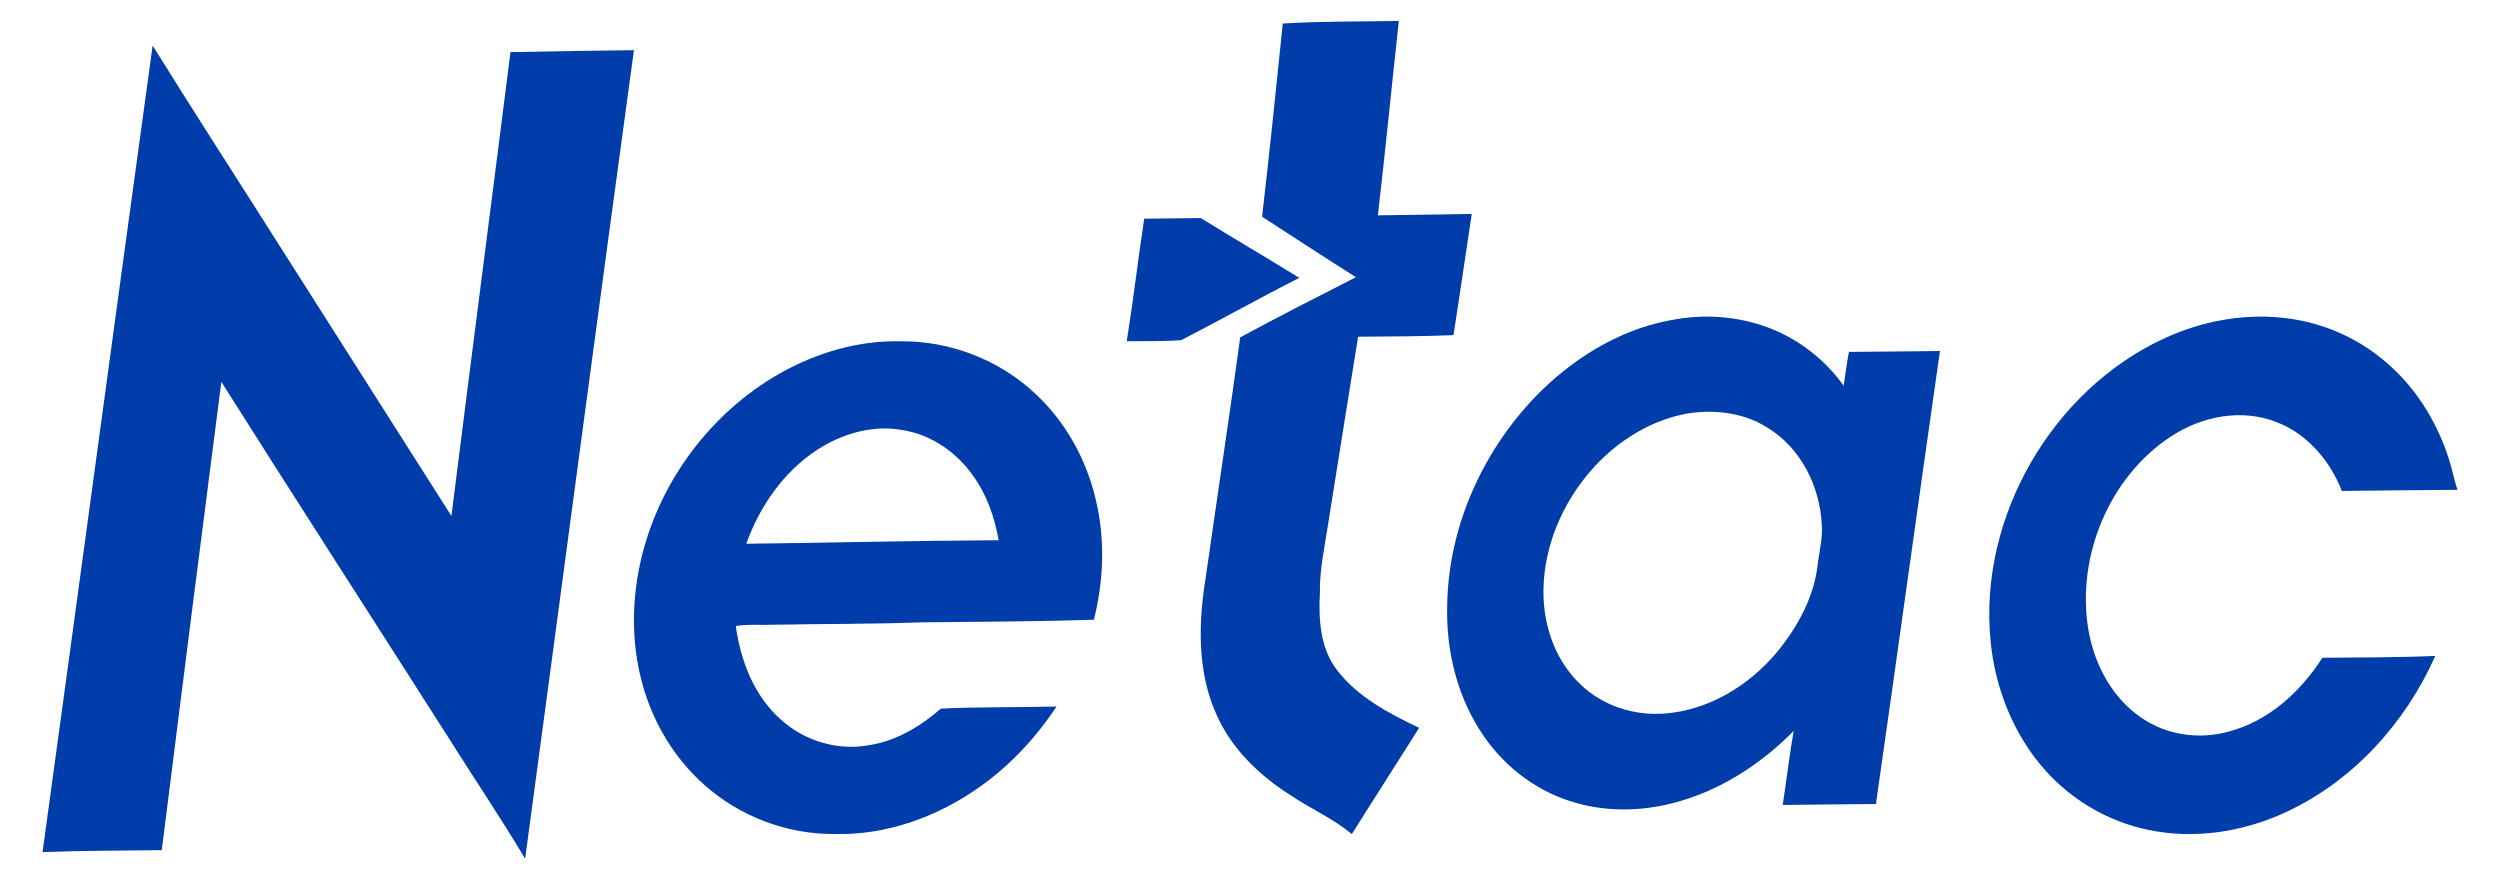 <svg width="54" height="19" viewBox="0 0 54 19" fill="none" xmlns="http://www.w3.org/2000/svg">
<path d="M27.708 0.508C28.543 0.457 29.379 0.468 30.215 0.452C30.061 1.851 29.925 3.253 29.762 4.651C30.438 4.639 31.114 4.632 31.79 4.621C31.657 5.494 31.532 6.368 31.395 7.239C30.709 7.268 30.022 7.266 29.335 7.273C29.116 8.622 28.903 9.972 28.687 11.32C28.613 11.813 28.502 12.302 28.51 12.803C28.478 13.38 28.516 14.008 28.884 14.48C29.334 15.063 30.005 15.411 30.653 15.722C30.172 16.489 29.68 17.249 29.199 18.016C28.802 17.684 28.323 17.476 27.896 17.19C27.214 16.761 26.597 16.177 26.27 15.421C25.855 14.495 25.885 13.44 26.046 12.457C26.291 10.733 26.554 9.011 26.789 7.286C27.615 6.84 28.452 6.414 29.288 5.988C28.609 5.558 27.935 5.118 27.261 4.681C27.421 3.292 27.567 1.9 27.708 0.508Z" fill="#003CAA"/>
<path d="M0.919 18.406C1.717 12.599 2.498 6.79 3.297 0.984C4.214 2.461 5.161 3.92 6.09 5.389C7.31 7.308 8.53 9.227 9.751 11.145C10.169 7.804 10.605 4.466 11.026 1.126C11.915 1.107 12.804 1.095 13.693 1.084C12.896 6.903 12.128 12.727 11.343 18.548C10.806 17.65 10.22 16.782 9.664 15.897C8.038 13.346 6.396 10.805 4.781 8.248C4.346 11.618 3.917 14.991 3.494 18.363C2.636 18.375 1.777 18.372 0.919 18.406Z" fill="#003CAA"/>
<path d="M24.338 7.371C24.479 6.491 24.581 5.605 24.715 4.724C25.122 4.72 25.529 4.715 25.936 4.71C26.641 5.147 27.359 5.564 28.064 6.002C27.207 6.437 26.368 6.908 25.513 7.348C25.123 7.378 24.729 7.364 24.338 7.371Z" fill="#003CAA"/>
<path d="M46.727 7.319C47.568 6.925 48.516 6.754 49.436 6.88C50.171 6.979 50.881 7.282 51.46 7.759C52.138 8.305 52.628 9.075 52.895 9.911C52.966 10.131 53.008 10.36 53.081 10.58C52.248 10.585 51.416 10.596 50.584 10.604C50.33 9.954 49.843 9.382 49.198 9.127C48.438 8.815 47.557 8.986 46.884 9.433C45.571 10.297 44.853 11.999 45.104 13.572C45.226 14.333 45.616 15.072 46.253 15.503C46.798 15.88 47.505 15.98 48.136 15.802C48.99 15.582 49.689 14.95 50.163 14.208C50.975 14.198 51.789 14.204 52.602 14.168C51.957 15.622 50.824 16.865 49.399 17.531C48.466 17.97 47.399 18.139 46.389 17.922C45.542 17.746 44.755 17.287 44.173 16.633C43.493 15.869 43.093 14.867 42.996 13.843C42.734 11.154 44.34 8.43 46.727 7.319Z" fill="#003CAA"/>
<path d="M36.234 6.891C36.926 6.776 37.653 6.851 38.301 7.118C38.911 7.371 39.443 7.799 39.823 8.332C39.862 8.088 39.889 7.843 39.937 7.601C40.593 7.598 41.248 7.587 41.903 7.582C41.435 10.842 40.988 14.106 40.52 17.367C39.849 17.371 39.178 17.38 38.507 17.387C38.589 16.855 38.65 16.32 38.743 15.789C38.075 16.465 37.255 17.013 36.334 17.291C35.604 17.515 34.809 17.556 34.07 17.35C33.254 17.132 32.538 16.605 32.063 15.919C31.489 15.1 31.235 14.088 31.259 13.099C31.278 11.352 32.06 9.645 33.313 8.419C34.109 7.65 35.12 7.057 36.234 6.891ZM36.424 8.935C35.559 9.1 34.792 9.623 34.252 10.298C33.656 11.04 33.3 11.987 33.342 12.938C33.374 13.618 33.632 14.306 34.138 14.782C34.611 15.243 35.296 15.465 35.955 15.412C36.908 15.343 37.779 14.806 38.379 14.091C38.834 13.538 39.196 12.877 39.266 12.159C39.302 11.887 39.371 11.615 39.351 11.338C39.312 10.506 38.895 9.661 38.155 9.224C37.644 8.906 37.012 8.839 36.424 8.935Z" fill="#003CAA"/>
<path d="M16.827 8.076C17.623 7.622 18.531 7.352 19.448 7.372C20.52 7.36 21.596 7.773 22.379 8.519C23.023 9.122 23.468 9.93 23.669 10.793C23.874 11.644 23.841 12.54 23.628 13.385C22.377 13.428 21.125 13.428 19.873 13.443C18.822 13.483 17.769 13.473 16.717 13.494C16.443 13.506 16.165 13.478 15.893 13.523C15.998 14.275 16.288 15.032 16.865 15.541C17.371 16.003 18.089 16.22 18.761 16.097C19.351 16.011 19.878 15.693 20.324 15.306C21.154 15.267 21.989 15.281 22.821 15.261C22.348 15.977 21.746 16.61 21.035 17.084C20.157 17.675 19.112 18.037 18.052 18.015C17.019 18.028 15.983 17.644 15.208 16.948C14.565 16.378 14.103 15.607 13.876 14.772C13.627 13.875 13.642 12.913 13.864 12.012C14.269 10.364 15.37 8.909 16.827 8.076ZM17.645 9.72C16.927 10.192 16.409 10.934 16.12 11.745C17.937 11.724 19.753 11.678 21.571 11.669C21.484 11.173 21.314 10.685 21.019 10.277C20.663 9.768 20.114 9.389 19.503 9.291C18.859 9.17 18.188 9.364 17.645 9.72Z" fill="#003CAA"/>
</svg>
